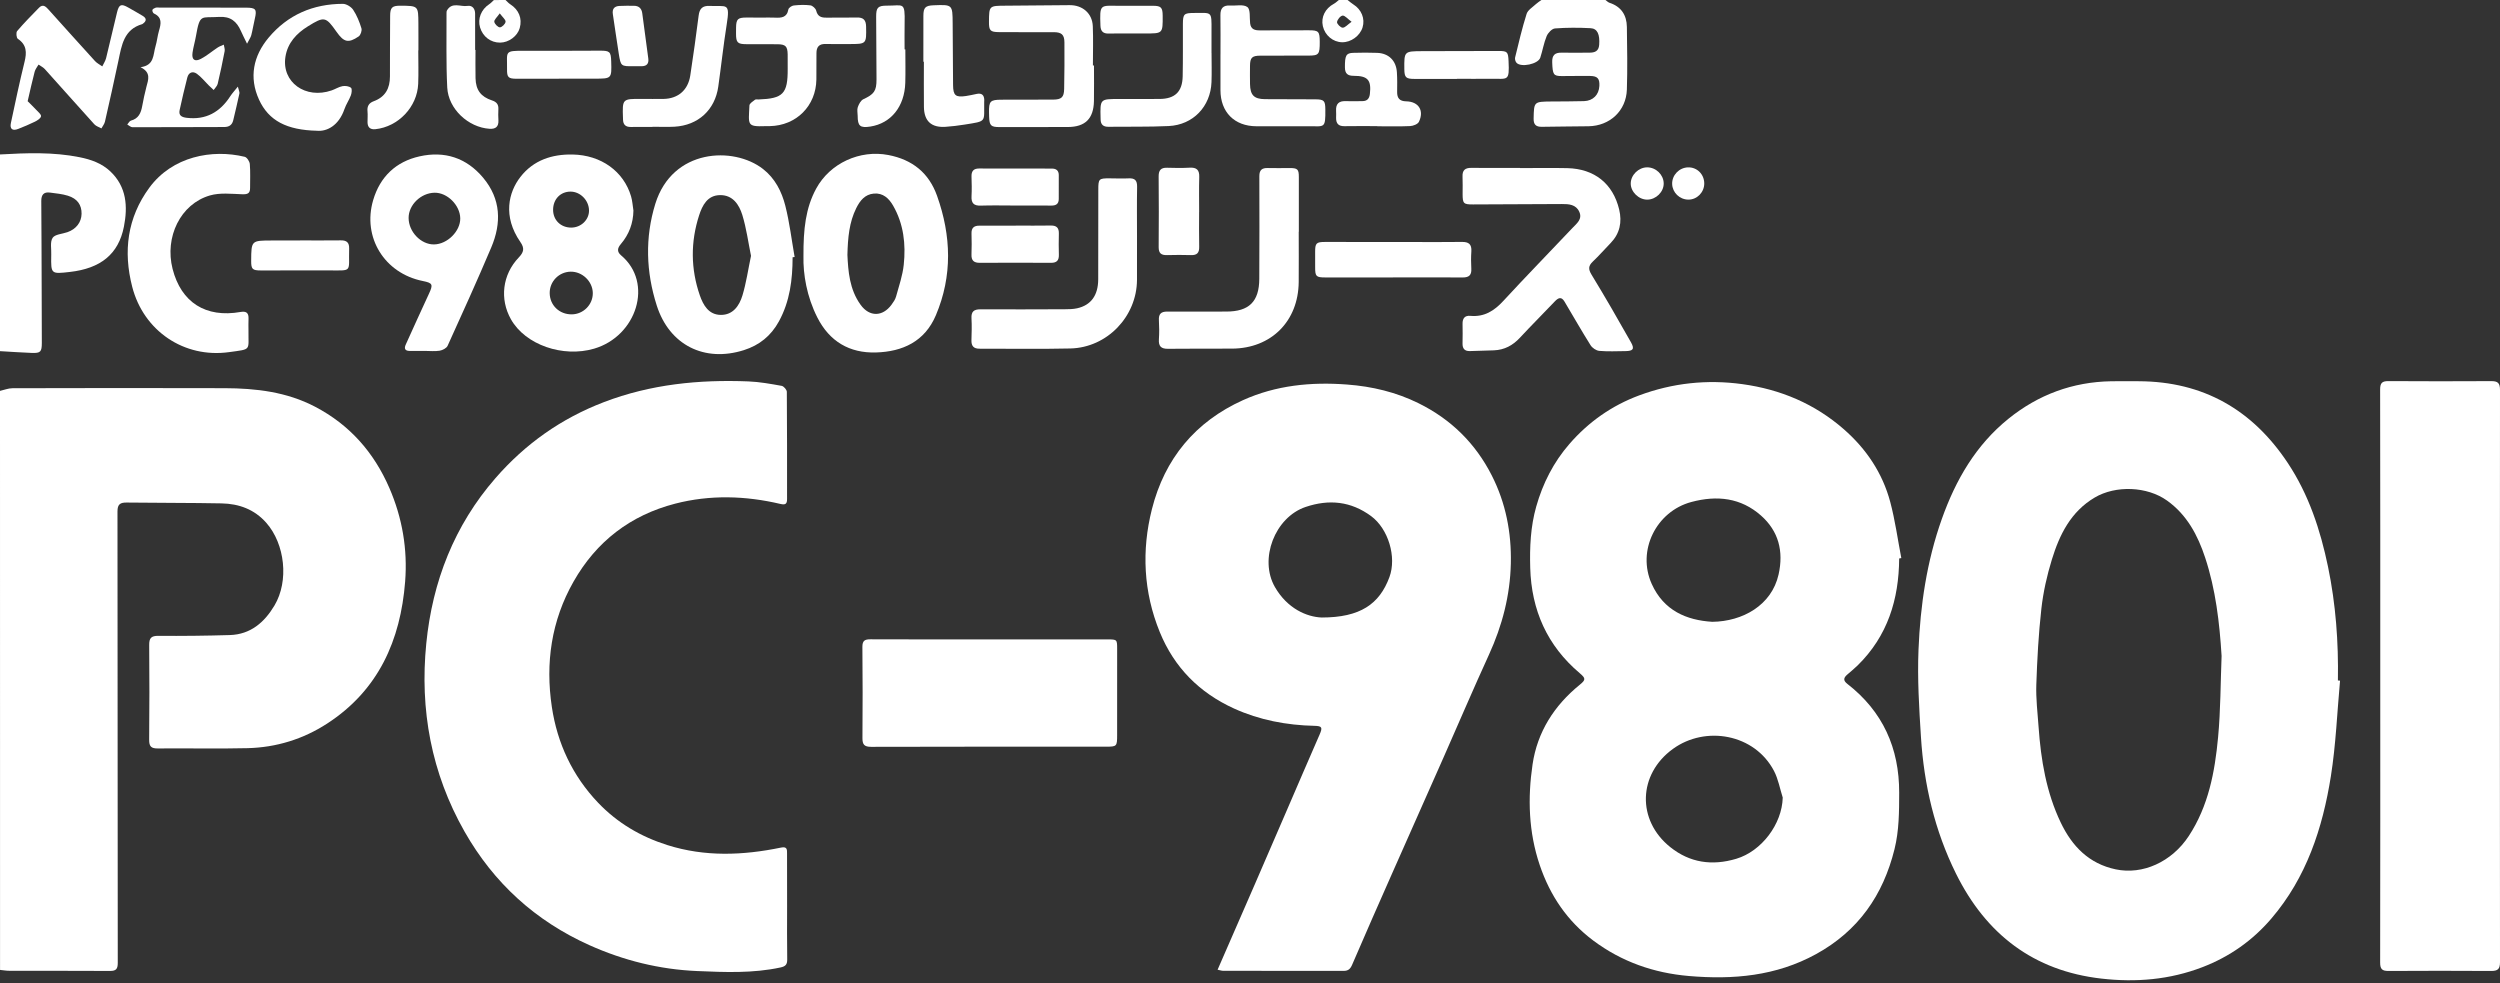 <svg width="356" height="140" viewBox="0 0 356 140" fill="none" xmlns="http://www.w3.org/2000/svg">
<rect x="0" y="0" width="356" height="140" fill="#333333" stroke="none"/>
<path d="M0 55.662C0.595 55.529 1.191 55.283 1.786 55.283C11.857 55.26 21.93 55.241 32.001 55.277C36.455 55.294 40.833 55.803 44.871 57.919C49.785 60.492 53.23 64.398 55.432 69.458C57.291 73.731 58.052 78.218 57.692 82.822C57.036 91.183 53.892 98.29 46.597 103.029C43.165 105.259 39.338 106.438 35.255 106.538C31.001 106.643 26.741 106.538 22.484 106.58C21.534 106.588 21.23 106.303 21.241 105.333C21.288 100.835 21.282 96.335 21.246 91.837C21.238 90.851 21.54 90.535 22.562 90.543C25.949 90.574 29.339 90.532 32.727 90.433C35.684 90.344 37.665 88.613 39.088 86.217C41.163 82.73 40.584 77.479 37.925 74.454C36.23 72.527 34.025 71.732 31.56 71.682C27.062 71.593 22.564 71.624 18.067 71.563C17.114 71.549 16.726 71.801 16.729 72.842C16.756 94.266 16.748 115.689 16.77 137.113C16.77 137.968 16.541 138.268 15.668 138.262C10.893 138.232 6.115 138.251 1.341 138.24C0.895 138.24 0.451 138.16 0.006 138.115C0 110.635 0 83.148 0 55.662Z" fill="white"/>
<path d="M270.442 79.528C270.406 85.356 268.794 90.574 264.526 94.756C264.058 95.216 263.542 95.629 263.049 96.061C262.537 96.509 262.423 96.886 263.063 97.385C268.11 101.309 270.456 106.524 270.444 112.873C270.439 115.573 270.436 118.257 269.78 120.913C268.154 127.488 264.611 132.57 258.596 135.872C252.901 138.999 246.786 139.525 240.488 138.982C235.494 138.553 230.91 136.952 226.872 133.928C223.191 131.169 220.74 127.555 219.264 123.203C217.666 118.492 217.527 113.676 218.236 108.854C218.917 104.228 221.319 100.467 224.955 97.512C225.831 96.8 225.819 96.595 224.953 95.861C220.316 91.939 218.073 86.882 217.904 80.866C217.821 77.922 217.948 74.997 218.76 72.131C219.698 68.818 221.23 65.816 223.479 63.226C226.196 60.091 229.523 57.748 233.422 56.302C238.172 54.54 243.066 54.009 248.107 54.701C253.563 55.452 258.424 57.504 262.57 61.132C265.764 63.927 268.068 67.361 269.168 71.471C269.868 74.092 270.231 76.8 270.746 79.468C270.641 79.49 270.541 79.509 270.442 79.528ZM253.862 113.576C253.458 112.308 253.225 110.948 252.619 109.784C249.863 104.508 242.867 103.273 238.217 106.649C233.256 110.247 233.048 116.803 237.862 120.641C240.637 122.857 243.806 123.32 247.251 122.289C250.832 121.215 253.76 117.376 253.862 113.576ZM243.825 88.546C248.132 88.499 252.284 86.203 253.27 81.805C254.009 78.501 253.272 75.632 250.771 73.418C247.905 70.882 244.512 70.502 240.85 71.483C235.835 72.823 233.068 78.412 235.206 83.154C236.92 86.96 240.164 88.317 243.825 88.546Z" fill="white"/>
<path d="M333.222 96.925C332.807 101.462 332.629 106.037 331.918 110.527C330.743 117.938 328.439 124.971 323.429 130.817C320.748 133.947 317.488 136.238 313.621 137.725C308.954 139.52 304.127 139.913 299.244 139.353C289.586 138.251 282.809 133.039 278.532 124.403C275.494 118.268 273.973 111.737 273.544 104.954C273.281 100.819 273.026 96.659 273.195 92.527C273.453 86.201 274.369 79.955 276.508 73.925C278.488 68.339 281.363 63.373 286.016 59.62C290.256 56.2 295.147 54.385 300.631 54.291C301.947 54.269 303.263 54.283 304.575 54.288C313.751 54.327 320.753 58.357 325.777 65.924C328.763 70.422 330.422 75.457 331.511 80.708C332.621 86.051 333.009 91.452 332.918 96.897C333.017 96.905 333.12 96.916 333.222 96.925ZM316.355 93.413C316.061 88.644 315.513 83.949 314.017 79.415C312.965 76.224 311.43 73.313 308.586 71.28C305.75 69.253 301.28 69.076 298.274 70.857C294.882 72.867 293.275 76.133 292.187 79.675C291.489 81.944 290.96 84.301 290.694 86.655C290.289 90.253 290.093 93.881 289.971 97.501C289.904 99.492 290.151 101.498 290.292 103.494C290.625 108.211 291.392 112.839 293.455 117.146C295.067 120.509 297.463 122.993 301.282 123.796C305.107 124.602 309.245 122.755 311.68 119.052C314.483 114.789 315.397 109.917 315.856 104.982C316.216 101.14 316.203 97.268 316.355 93.413Z" fill="white"/>
<path d="M173.385 138.088C175.188 133.953 176.93 129.975 178.658 125.99C180.184 122.478 181.699 118.96 183.22 115.443C184.782 111.831 186.328 108.211 187.909 104.608C188.352 103.597 188.272 103.384 187.192 103.359C183.209 103.27 179.351 102.542 175.72 100.891C170.795 98.65 167.209 95.047 165.153 90.009C162.827 84.303 162.544 78.393 164.034 72.499C165.846 65.323 170.211 60.044 177.005 56.981C181.705 54.862 186.696 54.369 191.82 54.757C195.387 55.025 198.788 55.837 201.985 57.413C206.593 59.684 210.094 63.107 212.432 67.71C214.434 71.651 215.24 75.856 215.143 80.229C215.044 84.774 213.922 89.089 212.027 93.23C209.814 98.063 207.729 102.954 205.58 107.815C203.151 113.307 200.705 118.789 198.279 124.281C196.351 128.64 194.426 133 192.545 137.379C192.285 137.985 191.983 138.254 191.338 138.254C185.627 138.243 179.916 138.251 174.205 138.243C173.972 138.246 173.748 138.16 173.385 138.088ZM188.205 87.934C193.681 87.932 196.434 86.037 197.858 82.171C198.902 79.337 197.708 75.308 195.243 73.491C192.377 71.38 189.263 71.059 185.915 72.192C181.544 73.671 179.259 79.603 181.547 83.594C183.317 86.674 186.095 87.851 188.205 87.934Z" fill="white"/>
<path d="M112.083 129.128C112.083 131.62 112.058 134.113 112.1 136.603C112.111 137.337 111.867 137.611 111.147 137.766C107.208 138.617 103.214 138.445 99.251 138.276C93.93 138.049 88.807 136.78 83.929 134.59C76.235 131.133 70.308 125.735 66.145 118.406C61.414 110.075 59.761 101.063 60.703 91.618C61.581 82.816 64.686 74.826 70.554 68.087C74.795 63.215 79.919 59.584 86.006 57.258C92.668 54.712 99.55 54.034 106.582 54.313C108.164 54.377 109.745 54.665 111.307 54.945C111.607 54.997 112.041 55.499 112.044 55.795C112.088 60.883 112.075 65.971 112.077 71.059C112.077 71.732 111.875 71.937 111.127 71.76C106.142 70.588 101.115 70.436 96.143 71.721C89.781 73.369 84.921 77.099 81.669 82.827C78.506 88.394 77.645 94.435 78.584 100.68C79.359 105.846 81.514 110.466 85.156 114.293C87.904 117.179 91.23 119.14 95.033 120.34C100.406 122.037 105.81 121.813 111.23 120.694C112.113 120.511 112.075 121.01 112.075 121.544C112.088 124.073 112.083 126.599 112.083 129.128Z" fill="white"/>
<path d="M338.95 96.166C338.95 82.6 338.958 69.034 338.931 55.468C338.928 54.551 339.202 54.263 340.108 54.269C344.988 54.302 349.865 54.299 354.746 54.272C355.671 54.266 356 54.532 356 55.518C355.975 82.683 355.975 109.848 356 137.016C356 137.999 355.676 138.27 354.748 138.265C349.868 138.234 344.991 138.234 340.111 138.265C339.208 138.27 338.931 137.988 338.933 137.068C338.961 123.436 338.95 109.801 338.95 96.166Z" fill="white"/>
<path d="M140.982 91.05C146.552 91.05 152.119 91.047 157.689 91.05C159.079 91.05 159.082 91.067 159.082 92.432C159.079 96.515 159.082 100.595 159.079 104.677C159.079 106.286 159.035 106.328 157.473 106.328C146.336 106.328 135.196 106.314 124.06 106.35C123.074 106.353 122.805 106.023 122.813 105.101C122.844 100.777 122.852 96.454 122.805 92.13C122.794 91.208 123.165 91.034 123.965 91.036C129.638 91.059 135.31 91.05 140.982 91.05Z" fill="white"/>
<path d="M0 21.994C3.793 21.778 7.588 21.634 11.342 22.389C12.941 22.71 14.482 23.244 15.708 24.403C18.043 26.608 18.209 29.419 17.645 32.282C16.873 36.199 14.325 38.227 9.948 38.725C7.259 39.032 7.256 39.029 7.295 36.387C7.295 36.354 7.295 36.318 7.298 36.285C7.337 35.463 7.104 34.462 7.494 33.87C7.829 33.361 8.872 33.317 9.6 33.062C10.842 32.631 11.591 31.657 11.616 30.456C11.641 29.192 11.022 28.287 9.658 27.867C8.842 27.615 7.97 27.54 7.121 27.424C6.23 27.302 5.873 27.737 5.879 28.622C5.912 32.802 5.92 36.979 5.934 41.16C5.942 43.716 5.953 46.272 5.956 48.828C5.956 50.098 5.774 50.303 4.523 50.256C3.015 50.2 1.508 50.09 0 50.004C0 40.664 0 31.33 0 21.994Z" fill="white"/>
<path d="M228.621 0.003C228.809 0.136 228.981 0.327 229.191 0.396C230.862 0.941 231.642 2.15 231.667 3.834C231.711 6.806 231.761 9.78 231.667 12.748C231.573 15.777 229.235 17.935 226.195 17.979C223.984 18.013 221.774 18.015 219.563 18.057C218.739 18.073 218.371 17.755 218.388 16.892C218.438 14.477 218.418 14.477 220.905 14.452C222.46 14.436 224.015 14.449 225.569 14.4C226.856 14.358 227.689 13.492 227.752 12.231C227.802 11.199 227.489 10.831 226.446 10.817C225.099 10.798 223.752 10.831 222.405 10.831C221.201 10.831 221.096 10.621 221.035 8.864C221.002 7.876 221.4 7.478 222.371 7.5C223.683 7.53 224.997 7.497 226.311 7.5C227.088 7.503 227.658 7.304 227.725 6.377C227.83 4.911 227.484 4.067 226.499 4.014C224.811 3.926 223.11 3.92 221.428 4.05C220.997 4.083 220.438 4.678 220.244 5.143C219.837 6.125 219.669 7.201 219.334 8.217C219.032 9.13 216.584 9.644 215.948 8.936C215.79 8.762 215.696 8.41 215.751 8.183C216.26 6.106 216.744 4.017 217.389 1.978C217.561 1.43 218.238 1.032 218.706 0.592C218.944 0.368 219.232 0.199 219.494 0.003C222.535 0.003 225.578 0.003 228.621 0.003Z" fill="white"/>
<path d="M71.989 0.003C72.208 0.202 72.401 0.44 72.648 0.598C73.884 1.392 74.388 2.617 74.012 3.987C73.691 5.146 72.454 6.064 71.206 6.07C69.881 6.075 68.755 5.223 68.362 3.915C67.989 2.675 68.52 1.347 69.665 0.598C69.912 0.437 70.111 0.205 70.332 0.006C70.883 0.003 71.436 0.003 71.989 0.003ZM71.165 1.903C70.78 2.457 70.352 2.805 70.388 3.099C70.426 3.411 70.908 3.895 71.187 3.893C71.48 3.887 71.964 3.406 71.992 3.099C72.017 2.8 71.572 2.457 71.165 1.903Z" fill="white"/>
<path d="M191.899 0.003C192.164 0.207 192.413 0.44 192.695 0.614C193.874 1.345 194.413 2.661 194.026 3.912C193.653 5.115 192.372 6.042 191.11 6.017C189.816 5.992 188.67 5.035 188.374 3.726C188.084 2.443 188.706 1.203 189.946 0.539C190.203 0.401 190.416 0.183 190.651 0C191.069 0.003 191.484 0.003 191.899 0.003ZM192.466 3.101C191.882 2.672 191.509 2.188 191.188 2.221C190.875 2.252 190.433 2.791 190.394 3.145C190.366 3.4 190.906 3.942 191.196 3.945C191.545 3.945 191.893 3.508 192.466 3.101Z" fill="white"/>
<path d="M90.2 29.986C90.17 31.809 89.57 33.389 88.405 34.758C87.926 35.32 87.818 35.837 88.441 36.36C93.108 40.272 90.665 47.874 84.601 49.65C80.172 50.948 74.816 49.119 72.758 45.467C71.136 42.59 71.532 39.118 73.87 36.667C74.589 35.912 74.725 35.362 74.099 34.46C71.557 30.791 72.428 27.358 74.102 25.203C75.972 22.794 78.617 21.95 81.53 22.002C85.622 22.077 88.814 24.417 89.863 27.956C90.054 28.609 90.092 29.308 90.2 29.986ZM81.417 44.765C83.079 44.751 84.44 43.37 84.415 41.722C84.391 40.07 82.913 38.654 81.251 38.687C79.582 38.72 78.249 40.098 78.277 41.758C78.302 43.481 79.66 44.781 81.417 44.765ZM81.334 32.41C82.739 32.413 83.898 31.295 83.876 29.959C83.854 28.523 82.639 27.289 81.248 27.286C79.801 27.284 78.758 28.376 78.761 29.887C78.766 31.345 79.851 32.407 81.334 32.41Z" fill="white"/>
<path d="M112.867 36.633C112.861 39.818 112.482 42.905 110.919 45.763C109.796 47.818 108.139 49.16 105.928 49.86C100.307 51.639 95.322 49.132 93.524 43.514C91.991 38.722 91.828 33.839 93.319 29.017C95.751 21.163 104.451 20.796 108.648 24.06C110.366 25.396 111.315 27.277 111.827 29.288C112.435 31.681 112.726 34.157 113.154 36.597C113.058 36.609 112.961 36.622 112.867 36.633ZM106.944 36.434C106.548 34.495 106.288 32.506 105.707 30.614C105.256 29.15 104.354 27.761 102.537 27.784C100.739 27.806 100.017 29.233 99.552 30.669C98.326 34.462 98.354 38.288 99.654 42.056C100.136 43.447 100.913 44.822 102.631 44.842C104.388 44.861 105.284 43.525 105.724 42.072C106.266 40.277 106.532 38.396 106.944 36.434Z" fill="white"/>
<path d="M114.413 36.47C114.394 32.617 114.723 29.618 116.225 26.854C118.192 23.236 122.444 21.294 126.5 22.074C129.927 22.732 132.276 24.619 133.441 27.897C135.457 33.574 135.651 39.267 133.269 44.892C131.687 48.629 128.53 50.087 124.718 50.192C120.972 50.297 118.131 48.626 116.402 45.235C114.875 42.236 114.352 39.021 114.413 36.47ZM120.671 36.307C120.784 38.606 120.953 41.204 122.56 43.417C123.819 45.149 125.686 45.118 126.953 43.389C127.216 43.03 127.49 42.637 127.603 42.216C128.016 40.725 128.53 39.234 128.693 37.71C129.003 34.783 128.685 31.9 127.177 29.28C126.585 28.251 125.742 27.449 124.436 27.565C123.16 27.679 122.458 28.575 121.927 29.645C120.933 31.651 120.734 33.812 120.671 36.307Z" fill="white"/>
<path d="M216.451 23.936C218.698 23.936 220.947 23.894 223.19 23.944C227.055 24.035 229.691 26.154 230.571 29.839C231 31.64 230.665 33.264 229.335 34.631C228.491 35.497 227.697 36.415 226.82 37.245C226.178 37.854 226.153 38.321 226.632 39.107C228.568 42.288 230.433 45.517 232.262 48.765C232.787 49.697 232.544 49.987 231.465 49.998C230.22 50.012 228.969 50.073 227.736 49.965C227.296 49.926 226.74 49.547 226.496 49.16C225.213 47.116 224.02 45.016 222.784 42.944C222.347 42.211 221.912 42.385 221.398 42.927C219.76 44.662 218.061 46.338 216.443 48.087C215.422 49.191 214.227 49.83 212.73 49.888C211.591 49.932 210.451 49.96 209.314 49.993C208.572 50.015 208.249 49.647 208.265 48.911C208.287 47.979 208.285 47.044 208.268 46.112C208.254 45.34 208.583 44.905 209.377 44.977C211.355 45.16 212.766 44.269 214.072 42.853C217.303 39.345 220.642 35.939 223.915 32.467C224.507 31.839 225.37 31.22 224.892 30.163C224.416 29.109 223.409 29.048 222.407 29.054C218.191 29.076 213.972 29.098 209.756 29.112C208.404 29.117 208.279 28.982 208.276 27.626C208.276 26.796 208.301 25.966 208.265 25.136C208.226 24.24 208.633 23.897 209.505 23.905C211.82 23.93 214.136 23.913 216.451 23.913C216.451 23.924 216.451 23.93 216.451 23.936Z" fill="white"/>
<path d="M35.383 47.052C35.344 49.971 35.883 49.691 32.613 50.145C26.239 51.03 20.452 47.154 18.825 40.833C17.533 35.806 18.117 31.012 21.265 26.73C24.552 22.259 30.201 21.21 34.846 22.328C35.164 22.405 35.54 22.981 35.573 23.354C35.67 24.486 35.607 25.631 35.612 26.771C35.615 27.562 35.236 27.687 34.483 27.662C32.948 27.609 31.319 27.416 29.888 27.833C25.703 29.048 23.418 33.756 24.577 38.293C25.797 43.068 29.299 45.298 34.257 44.424C35.098 44.275 35.421 44.579 35.391 45.395C35.363 45.945 35.383 46.499 35.383 47.052Z" fill="white"/>
<path d="M161.91 33.649C161.91 35.721 161.918 37.793 161.907 39.865C161.88 45.077 157.655 49.498 152.429 49.622C148.114 49.724 143.795 49.642 139.48 49.655C138.63 49.658 138.309 49.252 138.334 48.438C138.365 47.404 138.401 46.363 138.34 45.331C138.285 44.369 138.686 44.042 139.61 44.048C143.616 44.067 147.621 44.053 151.627 44.037C152.211 44.034 152.811 44.026 153.378 43.901C155.359 43.461 156.377 42.061 156.386 39.779C156.402 35.533 156.399 31.283 156.399 27.034C156.399 25.463 156.469 25.388 158.023 25.396C158.922 25.402 159.821 25.443 160.715 25.399C161.611 25.352 161.941 25.692 161.924 26.605C161.88 28.951 161.91 31.3 161.91 33.649Z" fill="white"/>
<path d="M184.938 33.001C184.938 35.386 184.958 37.771 184.936 40.155C184.886 45.746 181.021 49.608 175.452 49.644C172.412 49.664 169.369 49.628 166.328 49.669C165.324 49.683 164.962 49.293 165.028 48.311C165.089 47.417 165.081 46.513 165.028 45.616C164.973 44.723 165.321 44.361 166.22 44.369C169.02 44.391 171.82 44.363 174.619 44.366C177.856 44.369 179.309 42.955 179.322 39.705C179.345 34.833 179.35 29.958 179.331 25.087C179.328 24.221 179.696 23.908 180.515 23.927C181.552 23.952 182.59 23.936 183.624 23.93C184.781 23.925 184.958 24.099 184.955 25.225C184.952 27.817 184.955 30.409 184.955 33.001C184.949 33.001 184.944 33.001 184.938 33.001Z" fill="white"/>
<path d="M20.007 9.567C22.01 9.32 21.791 7.768 22.143 6.601C22.361 5.876 22.428 5.104 22.641 4.377C22.934 3.381 23.122 2.473 21.919 1.923C21.786 1.862 21.661 1.555 21.703 1.417C21.747 1.273 21.988 1.157 22.165 1.096C22.32 1.043 22.505 1.079 22.679 1.079C26.796 1.082 30.91 1.082 35.023 1.09C36.437 1.093 36.603 1.323 36.285 2.678C36.102 3.45 35.983 4.241 35.784 5.008C35.698 5.337 35.48 5.63 35.178 6.225C34.797 5.434 34.534 4.93 34.307 4.413C33.709 3.052 32.819 2.302 31.189 2.41C28.627 2.579 28.472 1.879 27.9 5.16C27.764 5.943 27.529 6.709 27.416 7.495C27.274 8.488 27.714 8.845 28.611 8.38C29.454 7.94 30.193 7.298 30.995 6.77C31.261 6.595 31.574 6.493 31.864 6.358C31.911 6.665 32.047 6.991 31.991 7.279C31.693 8.839 31.366 10.397 30.998 11.94C30.921 12.258 30.622 12.527 30.425 12.817C30.188 12.593 29.947 12.375 29.715 12.148C29.159 11.597 28.663 10.958 28.035 10.507C27.46 10.095 26.868 10.286 26.674 11.036C26.279 12.574 25.916 14.123 25.579 15.678C25.41 16.452 25.883 16.69 26.577 16.776C29.327 17.108 31.325 15.968 32.788 13.708C33.051 13.301 33.388 12.944 33.87 12.336C34.003 12.878 34.133 13.108 34.094 13.299C33.82 14.582 33.516 15.858 33.211 17.133C33.051 17.8 32.619 18.087 31.928 18.087C27.57 18.093 23.216 18.121 18.859 18.115C18.613 18.115 18.369 17.863 18.123 17.73C18.295 17.54 18.436 17.233 18.643 17.177C19.722 16.89 20.071 16.098 20.248 15.116C20.411 14.198 20.616 13.288 20.845 12.383C21.108 11.365 21.564 10.327 20.007 9.567Z" fill="white"/>
<path d="M3.939 14.411C4.29 14.762 4.741 15.194 5.167 15.65C5.433 15.935 5.884 16.295 5.842 16.557C5.795 16.853 5.328 17.149 4.979 17.324C4.207 17.708 3.405 18.032 2.603 18.353C1.778 18.682 1.366 18.372 1.552 17.509C2.171 14.604 2.785 11.694 3.494 8.811C3.823 7.472 3.815 6.382 2.539 5.527C2.335 5.392 2.263 4.634 2.437 4.426C3.422 3.273 4.492 2.186 5.555 1.101C6.127 0.517 6.542 0.955 6.93 1.386C9.129 3.826 11.317 6.274 13.53 8.698C13.813 9.008 14.216 9.204 14.565 9.453C14.748 9.066 15.002 8.698 15.105 8.291C15.644 6.114 16.134 3.92 16.67 1.743C16.947 0.617 17.26 0.501 18.258 1.068C18.95 1.461 19.644 1.848 20.322 2.26C20.892 2.606 20.887 2.996 20.341 3.378C20.314 3.397 20.286 3.425 20.256 3.436C17.633 4.191 17.326 6.443 16.867 8.623C16.255 11.531 15.605 14.43 14.944 17.326C14.867 17.667 14.612 17.965 14.441 18.284C14.1 18.093 13.683 17.974 13.434 17.7C11.066 15.088 8.733 12.446 6.374 9.829C6.136 9.567 5.784 9.406 5.486 9.199C5.295 9.539 5.026 9.857 4.932 10.222C4.589 11.525 4.304 12.842 3.939 14.411Z" fill="white"/>
<path d="M155.782 9.323C155.782 11.016 155.81 12.709 155.777 14.4C155.727 16.903 154.535 18.076 152.064 18.087C148.816 18.101 145.568 18.098 142.321 18.096C141.103 18.093 140.899 17.88 140.852 16.638C140.843 16.43 140.841 16.223 140.838 16.015C140.81 14.416 141.004 14.206 142.589 14.198C145.043 14.184 147.494 14.192 149.948 14.184C151.146 14.178 151.514 13.863 151.536 12.665C151.58 10.455 151.591 8.244 151.574 6.031C151.566 4.924 151.154 4.581 150.028 4.581C147.436 4.581 144.846 4.59 142.254 4.573C141.009 4.565 140.818 4.346 140.83 3.107C140.849 0.811 140.849 0.822 143.187 0.811C146.227 0.797 149.264 0.769 152.305 0.733C154.142 0.711 155.539 1.895 155.614 3.727C155.691 5.588 155.63 7.456 155.63 9.32C155.683 9.323 155.732 9.323 155.782 9.323Z" fill="white"/>
<path d="M173.798 7.754C173.798 5.887 173.817 4.02 173.789 2.155C173.776 1.198 174.166 0.728 175.148 0.789C175.997 0.841 177.076 0.581 177.629 1.007C178.083 1.358 177.925 2.515 178.017 3.317C178.113 4.189 178.7 4.33 179.425 4.327C181.74 4.316 184.059 4.319 186.374 4.313C187.774 4.31 187.926 4.471 187.932 5.962C187.94 7.741 187.804 7.915 186.338 7.918C184.056 7.923 181.773 7.918 179.494 7.926C178.285 7.932 178.011 8.2 178 9.376C177.992 10.239 177.986 11.105 178.003 11.968C178.03 13.547 178.57 14.104 180.13 14.12C182.515 14.142 184.9 14.131 187.287 14.145C188.554 14.153 188.717 14.333 188.728 15.589C188.75 18.32 188.634 17.979 186.371 17.977C183.881 17.974 181.394 17.985 178.905 17.979C175.781 17.968 173.792 15.96 173.795 12.836C173.798 11.143 173.795 9.448 173.795 7.754C173.795 7.754 173.795 7.754 173.798 7.754Z" fill="white"/>
<path d="M108.559 2.506C109.146 2.506 109.735 2.484 110.321 2.512C111.234 2.553 112.053 2.534 112.263 1.347C112.305 1.112 112.745 0.811 113.027 0.78C113.813 0.694 114.62 0.664 115.401 0.763C115.713 0.805 116.15 1.203 116.225 1.513C116.427 2.34 116.93 2.523 117.666 2.512C119.116 2.493 120.568 2.531 122.018 2.493C122.945 2.468 123.315 2.849 123.332 3.776C123.379 6.274 123.404 6.274 120.889 6.272C119.783 6.269 118.679 6.299 117.575 6.263C116.634 6.233 116.261 6.689 116.264 7.577C116.269 8.819 116.267 10.064 116.253 11.306C116.208 15.077 113.398 17.891 109.61 17.96C109.403 17.963 109.195 17.957 108.988 17.963C106.307 18.059 106.598 17.78 106.719 15.011C106.733 14.729 107.206 14.441 107.505 14.206C107.616 14.117 107.84 14.17 108.011 14.164C111.528 14.037 112.186 13.345 112.167 9.807C112.164 9.115 112.178 8.427 112.164 7.735C112.142 6.606 111.865 6.316 110.753 6.302C109.267 6.283 107.782 6.294 106.299 6.291C105.021 6.288 104.808 6.067 104.811 4.769C104.811 4.493 104.811 4.216 104.816 3.939C104.835 2.719 105.054 2.504 106.285 2.498C107.038 2.504 107.798 2.506 108.559 2.506Z" fill="white"/>
<path d="M45.143 18.618C40.861 18.522 38.26 17.21 36.877 14.173C35.438 11.013 36.069 7.968 38.249 5.364C40.974 2.108 44.587 0.556 48.823 0.548C49.323 0.548 50.001 0.966 50.289 1.394C50.817 2.188 51.185 3.112 51.467 4.028C51.57 4.355 51.354 4.996 51.075 5.187C49.603 6.186 48.969 6.02 47.923 4.532C46.391 2.354 46.172 2.31 43.865 3.738C42.211 4.761 40.952 6.117 40.645 8.092C40.083 11.705 43.505 14.167 47.232 12.873C47.752 12.693 48.239 12.369 48.77 12.269C49.16 12.197 49.691 12.269 49.979 12.499C50.156 12.643 50.09 13.24 49.965 13.575C49.713 14.25 49.279 14.861 49.047 15.542C48.233 17.919 46.513 18.754 45.143 18.618Z" fill="white"/>
<path d="M198.347 39.508C195.132 39.508 191.92 39.511 188.706 39.508C187.422 39.508 187.276 39.356 187.278 38.083C187.281 37.358 187.281 36.631 187.276 35.906C187.27 34.628 187.43 34.454 188.689 34.454C192.731 34.454 196.776 34.459 200.817 34.462C203.271 34.462 205.725 34.487 208.179 34.451C209.15 34.437 209.587 34.788 209.521 35.79C209.465 36.614 209.471 37.45 209.515 38.277C209.565 39.176 209.183 39.516 208.298 39.511C204.981 39.489 201.664 39.502 198.347 39.502C198.347 39.502 198.347 39.505 198.347 39.508Z" fill="white"/>
<path d="M172.525 7.552C172.525 8.933 172.569 10.316 172.517 11.697C172.384 15.168 169.9 17.783 166.422 17.949C163.562 18.084 160.693 18.018 157.83 18.054C157.099 18.062 156.737 17.73 156.728 17.003C156.728 16.933 156.726 16.864 156.723 16.795C156.654 14.095 156.654 14.098 159.323 14.098C161.257 14.098 163.191 14.106 165.125 14.092C167.313 14.076 168.37 13.066 168.414 10.864C168.464 8.38 168.436 5.893 168.444 3.405C168.45 2.008 168.605 1.851 169.983 1.848C172.608 1.848 172.528 1.524 172.519 4.341C172.517 5.411 172.519 6.482 172.519 7.552C172.522 7.552 172.525 7.552 172.525 7.552Z" fill="white"/>
<path d="M92.937 18.076C91.9 18.076 90.862 18.065 89.828 18.082C89.097 18.093 88.735 17.752 88.718 17.03C88.716 16.961 88.716 16.892 88.713 16.823C88.616 14.07 88.616 14.07 91.368 14.084C92.406 14.09 93.443 14.103 94.478 14.087C96.57 14.054 97.989 12.82 98.299 10.731C98.719 7.895 99.137 5.057 99.488 2.213C99.61 1.22 100.047 0.799 101.029 0.844C103.508 0.957 103.992 0.282 103.48 3.505C103.015 6.438 102.697 9.395 102.282 12.336C101.815 15.655 99.413 17.855 96.044 18.043C95.009 18.101 93.972 18.051 92.934 18.051C92.937 18.059 92.937 18.068 92.937 18.076Z" fill="white"/>
<path d="M131.487 8.792C131.487 6.615 131.482 4.437 131.49 2.26C131.493 1.076 131.772 0.797 132.945 0.752C135.637 0.647 135.64 0.647 135.659 3.317C135.681 6.255 135.689 9.193 135.717 12.131C135.731 13.603 136.082 13.893 137.557 13.672C138.069 13.597 138.575 13.478 139.081 13.373C139.787 13.226 140.138 13.52 140.16 14.228C140.163 14.33 140.149 14.435 140.149 14.538C140.102 17.426 140.6 17.23 137.322 17.747C136.434 17.888 135.54 18.001 134.646 18.059C132.621 18.195 131.59 17.243 131.567 15.221C131.542 13.08 131.562 10.936 131.562 8.792C131.534 8.792 131.512 8.792 131.487 8.792Z" fill="white"/>
<path d="M196.129 17.96C194.574 17.96 193.016 17.938 191.462 17.968C190.618 17.985 190.25 17.609 190.261 16.793C190.267 16.447 190.278 16.101 190.258 15.755C190.211 14.787 190.659 14.361 191.63 14.402C192.424 14.435 193.221 14.405 194.015 14.399C194.69 14.394 194.997 14.037 195.072 13.379C195.296 11.415 194.784 10.798 192.778 10.798C191.907 10.798 191.52 10.488 191.517 9.586C191.509 7.923 191.672 7.555 192.698 7.525C193.838 7.492 194.981 7.481 196.12 7.528C197.755 7.594 198.812 8.637 198.917 10.283C198.978 11.213 198.967 12.15 198.953 13.083C198.939 13.976 199.299 14.413 200.24 14.43C202.01 14.463 202.829 15.741 202.054 17.346C201.891 17.683 201.236 17.935 200.796 17.954C199.244 18.026 197.686 17.982 196.131 17.982C196.129 17.979 196.129 17.968 196.129 17.96Z" fill="white"/>
<path d="M67.712 7.11C67.712 8.457 67.687 9.804 67.717 11.152C67.759 12.812 68.47 13.78 70.063 14.3C70.741 14.521 71.012 14.897 70.968 15.592C70.932 16.106 70.954 16.627 70.976 17.144C71.018 18.048 70.57 18.397 69.706 18.339C66.685 18.14 63.842 15.52 63.687 12.455C63.51 8.938 63.603 5.408 63.584 1.884C63.584 1.748 63.587 1.591 63.651 1.48C64.384 0.232 65.59 0.999 66.572 0.841C67.252 0.733 67.651 1.234 67.656 1.937C67.668 3.66 67.659 5.386 67.659 7.11C67.678 7.113 67.695 7.11 67.712 7.11Z" fill="white"/>
<path d="M59.562 7.176C59.562 8.764 59.615 10.355 59.551 11.94C59.416 15.227 56.724 18.048 53.462 18.397C52.729 18.474 52.344 18.145 52.336 17.407C52.331 16.889 52.383 16.369 52.333 15.857C52.259 15.127 52.53 14.668 53.216 14.416C54.859 13.813 55.534 12.585 55.529 10.88C55.52 8.014 55.548 5.148 55.556 2.282C55.559 1.079 55.825 0.808 57.006 0.813C59.565 0.827 59.565 0.827 59.579 3.342C59.581 3.998 59.584 4.653 59.584 5.309C59.584 5.931 59.584 6.551 59.584 7.173C59.576 7.176 59.568 7.176 59.562 7.176Z" fill="white"/>
<path d="M128.921 7.03C128.921 8.618 128.959 10.206 128.912 11.793C128.813 15.171 126.879 17.564 123.941 18.021C122.48 18.248 122.132 17.952 122.132 16.496C122.132 16.081 122.018 15.63 122.148 15.263C122.298 14.837 122.572 14.303 122.94 14.131C124.456 13.417 124.821 12.98 124.815 11.301C124.81 8.333 124.785 5.364 124.765 2.396C124.757 1.076 125.009 0.8 126.317 0.805C128.647 0.816 128.885 0.174 128.818 3.303C128.793 4.545 128.813 5.787 128.813 7.03C128.852 7.03 128.885 7.03 128.921 7.03Z" fill="white"/>
<path d="M170.754 30.174C170.754 31.834 170.726 33.494 170.765 35.151C170.784 35.997 170.458 36.351 169.609 36.327C168.469 36.293 167.326 36.296 166.186 36.327C165.376 36.349 164.986 36.078 164.994 35.192C165.025 31.839 165.019 28.486 164.991 25.133C164.983 24.259 165.298 23.855 166.203 23.888C167.274 23.924 168.347 23.936 169.418 23.877C170.4 23.825 170.804 24.198 170.773 25.197C170.726 26.854 170.759 28.517 170.759 30.174C170.757 30.174 170.754 30.174 170.754 30.174Z" fill="white"/>
<path d="M144.523 29.267C142.902 29.267 141.281 29.225 139.663 29.28C138.658 29.316 138.293 28.915 138.346 27.939C138.396 27.009 138.373 26.077 138.343 25.147C138.318 24.37 138.636 23.991 139.43 23.994C142.88 24.005 146.327 24.008 149.777 24.005C150.408 24.005 150.764 24.284 150.77 24.923C150.781 26.06 150.77 27.2 150.767 28.337C150.764 29.051 150.369 29.283 149.699 29.275C147.973 29.256 146.25 29.267 144.523 29.267Z" fill="white"/>
<path d="M144.647 32.124C146.304 32.124 147.964 32.147 149.621 32.116C150.474 32.099 150.808 32.459 150.781 33.294C150.747 34.296 150.761 35.297 150.783 36.299C150.8 37.074 150.487 37.428 149.677 37.425C146.291 37.406 142.907 37.408 139.521 37.425C138.705 37.428 138.307 37.121 138.34 36.257C138.379 35.256 138.373 34.255 138.343 33.253C138.318 32.445 138.699 32.13 139.469 32.135C141.195 32.147 142.924 32.138 144.65 32.138C144.647 32.133 144.647 32.127 144.647 32.124Z" fill="white"/>
<path d="M42.734 34.235C44.668 34.235 46.604 34.252 48.538 34.227C49.365 34.215 49.744 34.542 49.719 35.391C49.614 38.841 50.325 38.512 46.682 38.504C43.503 38.495 40.327 38.512 37.148 38.512C35.939 38.512 35.76 38.327 35.768 37.134C35.787 34.252 35.787 34.252 38.695 34.246C40.042 34.243 41.389 34.246 42.737 34.246C42.734 34.24 42.734 34.238 42.734 34.235Z" fill="white"/>
<path d="M79.585 11.215C77.582 11.215 75.577 11.218 73.574 11.215C72.384 11.212 72.18 11.021 72.202 9.821C72.246 7.298 71.715 7.212 74.766 7.231C78.327 7.254 81.884 7.223 85.445 7.215C86.833 7.212 86.994 7.367 87.035 8.736C87.11 11.201 87.11 11.201 84.665 11.201C82.971 11.201 81.278 11.201 79.585 11.201C79.585 11.207 79.585 11.212 79.585 11.215Z" fill="white"/>
<path d="M207.463 11.238C205.46 11.238 203.46 11.238 201.457 11.238C200.195 11.238 199.988 11.044 199.977 9.829C199.952 7.309 199.952 7.298 202.517 7.284C206.141 7.265 209.765 7.262 213.389 7.259C214.661 7.259 214.758 7.389 214.819 8.695C214.957 11.652 214.725 11.19 212.329 11.218C210.708 11.238 209.084 11.221 207.463 11.221C207.463 11.224 207.463 11.232 207.463 11.238Z" fill="white"/>
<path d="M90.277 9.428C88.421 9.448 88.404 9.45 88.114 7.655C87.812 5.782 87.561 3.898 87.27 2.022C87.154 1.273 87.478 0.888 88.197 0.847C88.886 0.808 89.577 0.822 90.269 0.824C90.972 0.824 91.365 1.203 91.456 1.879C91.752 4.034 92.037 6.189 92.319 8.347C92.407 9.024 92.123 9.412 91.414 9.428C91.035 9.436 90.656 9.428 90.277 9.428Z" fill="white"/>
<path d="M161.18 4.769C160.076 4.769 158.972 4.747 157.868 4.778C157.077 4.8 156.731 4.432 156.704 3.674C156.593 0.559 156.626 0.797 159.326 0.83C160.947 0.849 162.569 0.816 164.19 0.824C165.341 0.83 165.556 1.068 165.565 2.238C165.584 4.778 165.584 4.778 163.042 4.761C162.422 4.758 161.799 4.761 161.18 4.761C161.18 4.764 161.18 4.767 161.18 4.769Z" fill="white"/>
<path d="M234.577 28.428C233.359 28.439 232.214 27.324 232.217 26.135C232.22 24.92 233.329 23.83 234.56 23.83C235.813 23.83 236.898 24.887 236.911 26.118C236.925 27.322 235.819 28.417 234.577 28.428Z" fill="white"/>
<path d="M242.686 26.102C242.702 27.374 241.659 28.442 240.412 28.426C239.175 28.412 238.154 27.421 238.115 26.204C238.077 24.951 239.1 23.875 240.367 23.833C241.645 23.792 242.669 24.796 242.686 26.102Z" fill="white"/>
<path d="M60.517 49.976C59.784 49.976 59.048 49.987 58.315 49.973C57.673 49.962 57.522 49.632 57.777 49.072C58.877 46.656 59.958 44.232 61.083 41.827C61.699 40.511 61.623 40.299 60.21 40.016C54.754 38.924 51.574 33.796 53.141 28.494C54.121 25.168 56.374 23.019 59.745 22.265C63.308 21.468 66.413 22.464 68.792 25.3C71.348 28.343 71.429 31.764 69.948 35.252C67.958 39.949 65.85 44.596 63.739 49.242C63.583 49.584 63.023 49.87 62.611 49.94C61.931 50.054 61.217 49.97 60.517 49.97C60.517 49.97 60.517 49.973 60.517 49.976ZM61.814 34.806C63.703 34.779 65.567 32.92 65.54 31.089C65.509 29.219 63.695 27.411 61.878 27.444C59.93 27.478 58.18 29.18 58.186 31.033C58.191 33.012 59.944 34.834 61.814 34.806Z" fill="white"/>
</svg>
